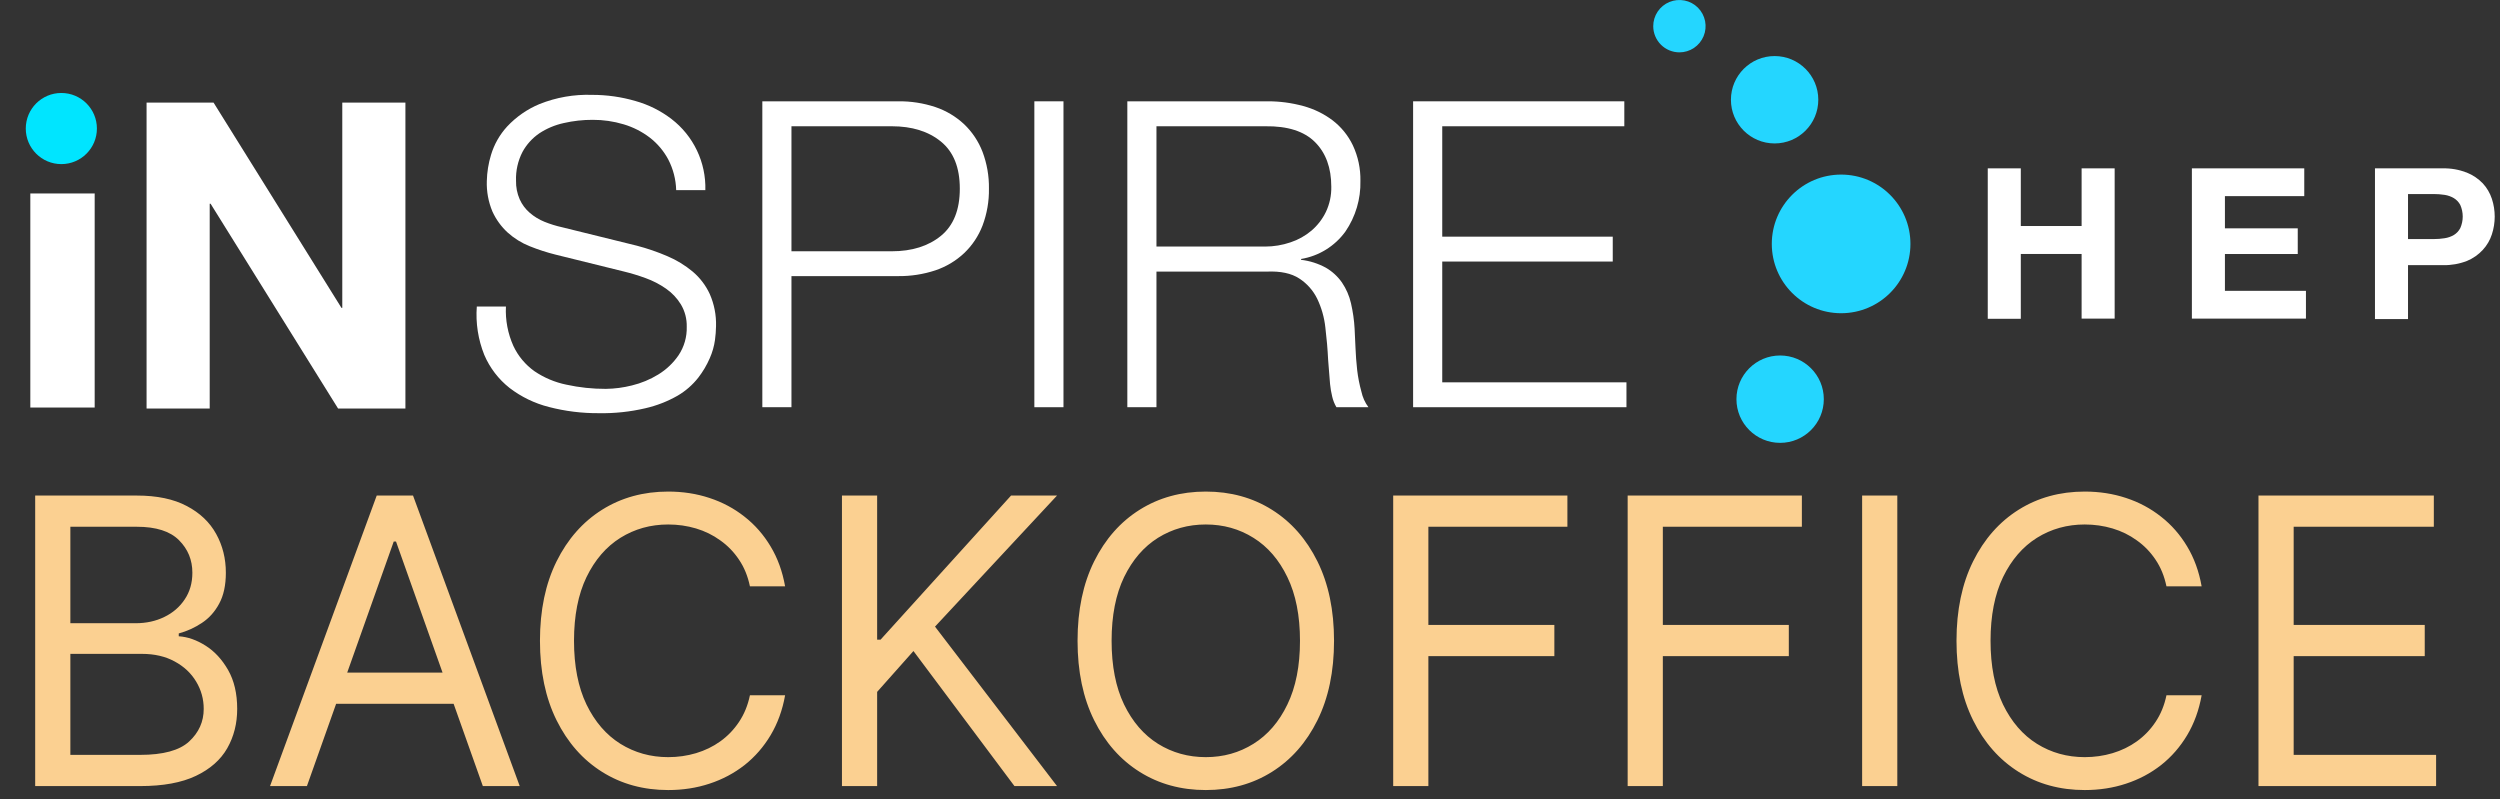 <svg width="194" height="62" viewBox="0 0 194 62" fill="none" xmlns="http://www.w3.org/2000/svg">
<rect x="0" y="0" width="194" height="62" fill="#333333" stroke="none"/>
<path d="M156.814 13.064V17.539H161.533V13.064H164.097V24.724H161.533V19.708H156.814V24.738H154.25V13.064H156.814Z" fill="white"/>
<path d="M178.811 13.064V15.22H172.654V17.719H178.305V19.711H172.654V22.569H178.941V24.724H170.09V13.064H178.811Z" fill="white"/>
<path d="M189.556 13.064C190.192 13.05 190.825 13.162 191.418 13.391C191.89 13.578 192.315 13.864 192.666 14.23C192.982 14.573 193.222 14.98 193.368 15.423C193.664 16.322 193.664 17.293 193.368 18.192C193.224 18.638 192.984 19.047 192.666 19.391C192.323 19.764 191.902 20.057 191.434 20.25C190.841 20.479 190.209 20.59 189.573 20.576H186.862V24.757H184.298V13.064H189.556ZM188.854 18.552C189.138 18.553 189.423 18.531 189.703 18.486C189.957 18.449 190.201 18.364 190.422 18.235C190.632 18.104 190.803 17.921 190.918 17.702C191.043 17.419 191.108 17.113 191.108 16.804C191.108 16.495 191.043 16.189 190.918 15.906C190.804 15.688 190.632 15.505 190.422 15.377C190.201 15.247 189.957 15.16 189.703 15.122C189.422 15.079 189.138 15.057 188.854 15.057H186.862V18.552H188.854Z" fill="white"/>
<path d="M142.871 24.306C145.841 24.306 148.25 21.898 148.25 18.927C148.25 15.956 145.841 13.548 142.871 13.548C139.9 13.548 137.491 15.956 137.491 18.927C137.491 21.898 139.9 24.306 142.871 24.306Z" fill="#24D6FF"/>
<path d="M138.138 34.366C140.01 34.366 141.528 32.848 141.528 30.976C141.528 29.103 140.01 27.586 138.138 27.586C136.266 27.586 134.748 29.103 134.748 30.976C134.748 32.848 136.266 34.366 138.138 34.366Z" fill="#24D6FF"/>
<path d="M137.71 11.131C139.582 11.131 141.1 9.613 141.1 7.741C141.1 5.868 139.582 4.35 137.71 4.35C135.838 4.35 134.32 5.868 134.32 7.741C134.32 9.613 135.838 11.131 137.71 11.131Z" fill="#24D6FF"/>
<path d="M130.322 4.063C130.724 4.063 131.117 3.944 131.451 3.721C131.785 3.497 132.045 3.18 132.199 2.809C132.353 2.438 132.393 2.029 132.315 1.635C132.236 1.241 132.043 0.879 131.759 0.595C131.475 0.311 131.113 0.117 130.718 0.039C130.324 -0.039 129.916 0.001 129.545 0.155C129.174 0.308 128.856 0.569 128.633 0.903C128.41 1.237 128.291 1.63 128.291 2.032C128.292 2.57 128.506 3.086 128.887 3.467C129.267 3.848 129.784 4.062 130.322 4.063Z" fill="#24D6FF"/>
<path d="M39.838 26.844C40.204 27.627 40.767 28.302 41.471 28.804C42.219 29.312 43.061 29.667 43.947 29.849C44.952 30.07 45.978 30.179 47.007 30.176C47.691 30.168 48.372 30.079 49.035 29.911C49.757 29.737 50.447 29.45 51.08 29.062C51.706 28.68 52.243 28.171 52.657 27.566C53.093 26.913 53.314 26.14 53.291 25.355C53.306 24.748 53.15 24.149 52.84 23.627C52.543 23.14 52.147 22.721 51.678 22.396C51.19 22.057 50.659 21.783 50.1 21.582C49.544 21.378 48.977 21.206 48.402 21.066L43.117 19.76C42.432 19.589 41.76 19.371 41.105 19.107C40.477 18.857 39.897 18.497 39.394 18.045C38.894 17.586 38.492 17.03 38.211 16.412C37.897 15.664 37.749 14.856 37.777 14.044C37.793 13.356 37.903 12.674 38.104 12.016C38.349 11.2 38.775 10.45 39.351 9.821C40.054 9.068 40.909 8.474 41.86 8.077C43.158 7.557 44.551 7.313 45.949 7.362C47.087 7.359 48.22 7.52 49.313 7.839C50.324 8.122 51.272 8.595 52.105 9.233C52.949 9.88 53.627 10.718 54.084 11.677C54.541 12.637 54.764 13.691 54.735 14.753H52.471C52.449 13.924 52.239 13.111 51.857 12.375C51.505 11.716 51.018 11.138 50.427 10.68C49.819 10.216 49.132 9.866 48.398 9.648C47.617 9.413 46.804 9.295 45.988 9.299C45.233 9.297 44.48 9.381 43.744 9.55C43.069 9.697 42.427 9.967 41.85 10.347C41.306 10.719 40.858 11.215 40.543 11.794C40.189 12.482 40.017 13.248 40.044 14.021C40.032 14.519 40.129 15.012 40.328 15.468C40.509 15.869 40.775 16.226 41.108 16.513C41.449 16.808 41.837 17.044 42.255 17.212C42.7 17.392 43.16 17.534 43.63 17.637L49.414 19.064C50.226 19.276 51.021 19.549 51.792 19.881C52.5 20.181 53.16 20.584 53.752 21.076C54.318 21.554 54.772 22.15 55.081 22.824C55.424 23.608 55.589 24.459 55.564 25.316C55.558 25.672 55.531 26.027 55.483 26.38C55.415 26.867 55.28 27.342 55.081 27.791C54.847 28.332 54.546 28.841 54.186 29.307C53.745 29.867 53.204 30.341 52.589 30.701C51.804 31.15 50.958 31.48 50.077 31.681C48.9 31.956 47.693 32.085 46.484 32.063C45.173 32.074 43.867 31.912 42.598 31.583C41.489 31.303 40.449 30.799 39.541 30.104C38.684 29.427 38.01 28.547 37.581 27.543C37.103 26.352 36.904 25.067 37 23.787H39.26C39.209 24.837 39.407 25.885 39.838 26.844Z" fill="white"/>
<path d="M69.693 7.862C70.676 7.848 71.654 7.999 72.587 8.309C73.416 8.588 74.175 9.042 74.815 9.638C75.444 10.239 75.933 10.972 76.245 11.784C76.588 12.697 76.757 13.667 76.742 14.642C76.757 15.618 76.588 16.589 76.245 17.503C75.933 18.315 75.445 19.047 74.815 19.646C74.176 20.245 73.417 20.699 72.587 20.978C71.654 21.287 70.676 21.438 69.693 21.426H61.417V31.6H59.157V7.862H69.693ZM69.197 19.499C70.768 19.499 72.045 19.097 73.018 18.3C73.992 17.503 74.481 16.285 74.481 14.642C74.481 12.999 73.995 11.784 73.018 10.987C72.042 10.19 70.768 9.798 69.197 9.798H61.417V19.499H69.197Z" fill="white"/>
<path d="M82.526 7.862V31.6H80.266V7.862H82.526Z" fill="white"/>
<path d="M98.35 7.862C99.288 7.856 100.222 7.979 101.126 8.227C101.953 8.448 102.73 8.826 103.413 9.341C104.078 9.852 104.614 10.512 104.977 11.268C105.385 12.136 105.587 13.086 105.568 14.044C105.601 15.44 105.194 16.811 104.406 17.964C103.585 19.102 102.347 19.868 100.963 20.096V20.162C101.639 20.241 102.293 20.45 102.89 20.776C103.385 21.063 103.811 21.456 104.138 21.925C104.469 22.414 104.706 22.96 104.837 23.536C104.987 24.186 105.081 24.848 105.118 25.515C105.14 25.913 105.163 26.403 105.186 26.978C105.209 27.553 105.251 28.137 105.317 28.722C105.383 29.284 105.492 29.84 105.643 30.385C105.736 30.824 105.922 31.238 106.189 31.6H103.707C103.557 31.346 103.447 31.07 103.38 30.783C103.301 30.461 103.246 30.133 103.213 29.803C103.181 29.477 103.151 29.121 103.132 28.791C103.112 28.461 103.086 28.17 103.063 27.925C103.022 27.083 102.95 26.245 102.848 25.414C102.765 24.641 102.552 23.888 102.217 23.186C101.904 22.543 101.421 21.997 100.819 21.609C100.209 21.21 99.373 21.03 98.311 21.076H89.741V31.6H87.481V7.862H98.35ZM98.184 19.133C98.85 19.132 99.512 19.021 100.143 18.806C100.741 18.609 101.296 18.299 101.776 17.892C102.243 17.491 102.623 16.999 102.89 16.445C103.18 15.833 103.323 15.162 103.308 14.485C103.308 13.022 102.887 11.869 102.044 11.026C101.202 10.184 99.916 9.774 98.187 9.798H89.741V19.133H98.184Z" fill="white"/>
<path d="M126.047 7.862V9.798H111.918V18.365H125.149V20.296H111.918V29.669H126.213V31.6H109.657V7.862H126.047Z" fill="white"/>
<path d="M4.76 12.735C6.284 12.735 7.52 11.499 7.52 9.975C7.52 8.45 6.284 7.215 4.76 7.215C3.236 7.215 2 8.45 2 9.975C2 11.499 3.236 12.735 4.76 12.735Z" fill="#00E5FF"/>
<path d="M7.347 15.014H2.353V31.622H7.347V15.021L7.36 15.037V15.031L7.347 15.014Z" fill="white"/>
<path d="M16.573 7.963L26.496 23.888H26.561V7.963H31.46V31.701H26.235L16.341 15.808H16.273V31.701H11.374V7.963H16.573Z" fill="white"/>
<path d="M2.73 61V38.455H10.612C12.183 38.455 13.478 38.726 14.498 39.269C15.518 39.805 16.278 40.528 16.777 41.438C17.276 42.341 17.526 43.342 17.526 44.443C17.526 45.412 17.353 46.212 17.008 46.843C16.671 47.474 16.223 47.973 15.665 48.34C15.115 48.707 14.517 48.979 13.871 49.155V49.375C14.561 49.419 15.254 49.661 15.951 50.102C16.649 50.542 17.232 51.173 17.702 51.995C18.171 52.817 18.406 53.822 18.406 55.011C18.406 56.142 18.149 57.158 17.636 58.061C17.122 58.963 16.311 59.679 15.203 60.207C14.095 60.736 12.652 61 10.876 61H2.73ZM5.46 58.578H10.876C12.66 58.578 13.926 58.233 14.674 57.543C15.43 56.846 15.808 56.002 15.808 55.011C15.808 54.248 15.614 53.544 15.225 52.898C14.836 52.245 14.282 51.724 13.562 51.334C12.843 50.938 11.992 50.74 11.008 50.74H5.46V58.578ZM5.46 48.362H10.524C11.346 48.362 12.087 48.201 12.748 47.878C13.416 47.555 13.944 47.1 14.333 46.513C14.729 45.926 14.928 45.236 14.928 44.443C14.928 43.452 14.583 42.612 13.893 41.922C13.203 41.225 12.109 40.876 10.612 40.876H5.46V48.362ZM23.817 61H20.955L29.233 38.455H32.051L40.33 61H37.468L30.73 42.021H30.554L23.817 61ZM24.874 52.193H36.411V54.615H24.874V52.193ZM60.924 45.5H58.194C58.032 44.715 57.75 44.025 57.346 43.43C56.95 42.836 56.465 42.337 55.893 41.933C55.328 41.522 54.7 41.214 54.011 41.008C53.321 40.803 52.602 40.7 51.853 40.7C50.488 40.7 49.251 41.045 48.143 41.735C47.042 42.425 46.165 43.441 45.512 44.784C44.866 46.127 44.543 47.775 44.543 49.727C44.543 51.679 44.866 53.327 45.512 54.67C46.165 56.013 47.042 57.03 48.143 57.719C49.251 58.409 50.488 58.754 51.853 58.754C52.602 58.754 53.321 58.651 54.011 58.446C54.7 58.24 55.328 57.936 55.893 57.532C56.465 57.121 56.95 56.619 57.346 56.024C57.75 55.422 58.032 54.733 58.194 53.955H60.924C60.718 55.107 60.344 56.138 59.801 57.048C59.258 57.958 58.583 58.732 57.776 59.371C56.968 60.002 56.062 60.483 55.056 60.813C54.058 61.143 52.99 61.308 51.853 61.308C49.93 61.308 48.22 60.839 46.723 59.899C45.226 58.96 44.048 57.624 43.189 55.892C42.331 54.16 41.901 52.105 41.901 49.727C41.901 47.349 42.331 45.294 43.189 43.562C44.048 41.831 45.226 40.495 46.723 39.555C48.22 38.616 49.93 38.146 51.853 38.146C52.99 38.146 54.058 38.311 55.056 38.642C56.062 38.972 56.968 39.456 57.776 40.095C58.583 40.726 59.258 41.497 59.801 42.407C60.344 43.309 60.718 44.34 60.924 45.5ZM65.336 61V38.455H68.066V49.639H68.33L78.458 38.455H82.025L72.557 48.626L82.025 61H78.722L70.884 50.52L68.066 53.69V61H65.336ZM103.521 49.727C103.521 52.105 103.092 54.16 102.233 55.892C101.375 57.624 100.197 58.96 98.7 59.899C97.203 60.839 95.493 61.308 93.57 61.308C91.647 61.308 89.937 60.839 88.44 59.899C86.943 58.96 85.765 57.624 84.906 55.892C84.047 54.16 83.618 52.105 83.618 49.727C83.618 47.349 84.047 45.294 84.906 43.562C85.765 41.831 86.943 40.495 88.44 39.555C89.937 38.616 91.647 38.146 93.57 38.146C95.493 38.146 97.203 38.616 98.7 39.555C100.197 40.495 101.375 41.831 102.233 43.562C103.092 45.294 103.521 47.349 103.521 49.727ZM100.879 49.727C100.879 47.775 100.553 46.127 99.9 44.784C99.254 43.441 98.377 42.425 97.269 41.735C96.168 41.045 94.935 40.7 93.57 40.7C92.205 40.7 90.968 41.045 89.86 41.735C88.759 42.425 87.882 43.441 87.229 44.784C86.583 46.127 86.26 47.775 86.26 49.727C86.26 51.679 86.583 53.327 87.229 54.67C87.882 56.013 88.759 57.03 89.86 57.719C90.968 58.409 92.205 58.754 93.57 58.754C94.935 58.754 96.168 58.409 97.269 57.719C98.377 57.03 99.254 56.013 99.9 54.67C100.553 53.327 100.879 51.679 100.879 49.727ZM108.112 61V38.455H121.63V40.876H110.842V48.494H120.618V50.916H110.842V61H108.112ZM126.306 61V38.455H139.825V40.876H129.036V48.494H138.812V50.916H129.036V61H126.306ZM147.231 38.455V61H144.501V38.455H147.231ZM170.847 45.5H168.117C167.955 44.715 167.673 44.025 167.269 43.43C166.873 42.836 166.388 42.337 165.816 41.933C165.251 41.522 164.623 41.214 163.933 41.008C163.244 40.803 162.524 40.7 161.776 40.7C160.411 40.7 159.174 41.045 158.066 41.735C156.965 42.425 156.088 43.441 155.435 44.784C154.789 46.127 154.466 47.775 154.466 49.727C154.466 51.679 154.789 53.327 155.435 54.67C156.088 56.013 156.965 57.03 158.066 57.719C159.174 58.409 160.411 58.754 161.776 58.754C162.524 58.754 163.244 58.651 163.933 58.446C164.623 58.24 165.251 57.936 165.816 57.532C166.388 57.121 166.873 56.619 167.269 56.024C167.673 55.422 167.955 54.733 168.117 53.955H170.847C170.641 55.107 170.267 56.138 169.724 57.048C169.181 57.958 168.506 58.732 167.698 59.371C166.891 60.002 165.985 60.483 164.979 60.813C163.981 61.143 162.913 61.308 161.776 61.308C159.853 61.308 158.143 60.839 156.646 59.899C155.149 58.96 153.971 57.624 153.112 55.892C152.253 54.16 151.824 52.105 151.824 49.727C151.824 47.349 152.253 45.294 153.112 43.562C153.971 41.831 155.149 40.495 156.646 39.555C158.143 38.616 159.853 38.146 161.776 38.146C162.913 38.146 163.981 38.311 164.979 38.642C165.985 38.972 166.891 39.456 167.698 40.095C168.506 40.726 169.181 41.497 169.724 42.407C170.267 43.309 170.641 44.34 170.847 45.5ZM175.258 61V38.455H188.865V40.876H177.989V48.494H188.16V50.916H177.989V58.578H189.041V61H175.258Z" fill="#FBD091"/>
</svg>
